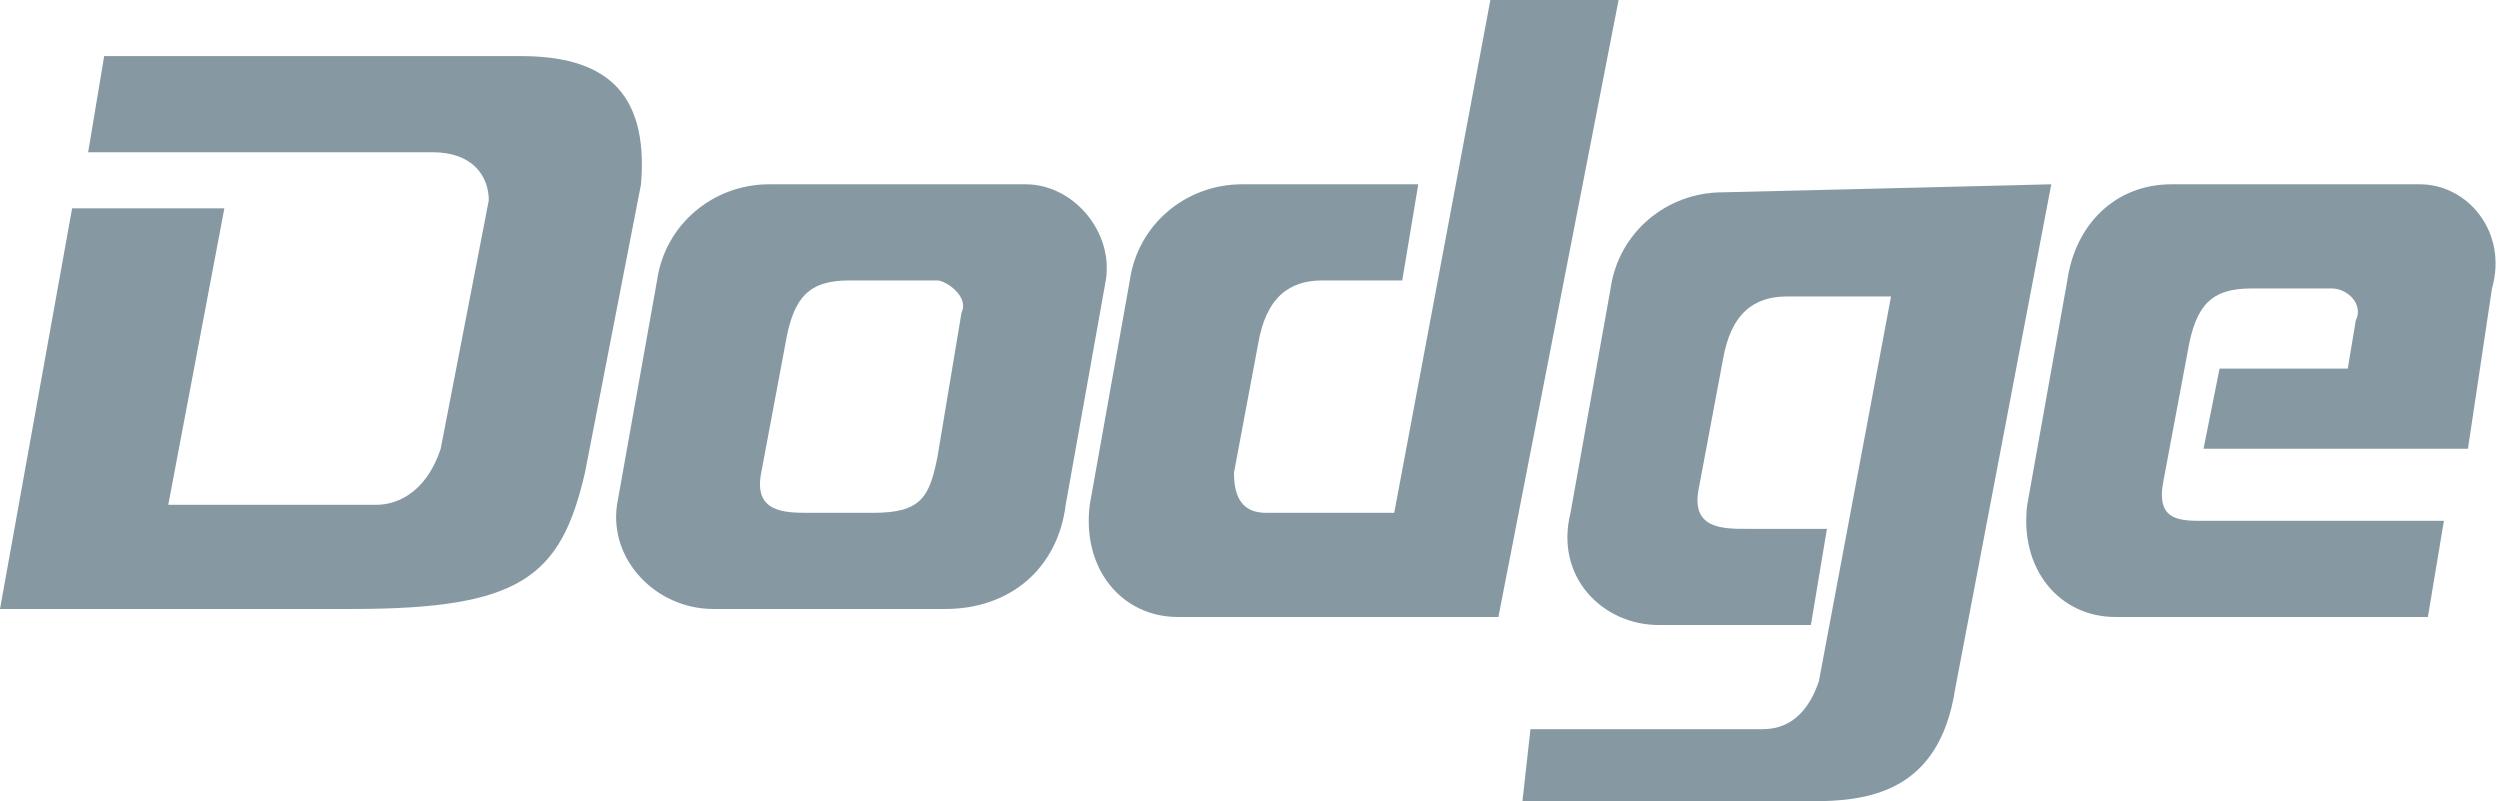<?xml version="1.0" encoding="utf-8"?>
<!-- Generator: Adobe Illustrator 24.0.0, SVG Export Plug-In . SVG Version: 6.00 Build 0)  -->
<svg version="1.1" id="Layer_1" xmlns="http://www.w3.org/2000/svg" xmlns:xlink="http://www.w3.org/1999/xlink" x="0px" y="0px"
	 viewBox="0 0 31.2 10" style="enable-background:new 0 0 31.2 10;" xml:space="preserve">
<style type="text/css">
	.st0{fill:#8699A3;}
</style>
<g>
	<g>
		<path class="st0" d="M12.8,2.3l-3.2,0c-0.7,0-1.3,0.5-1.4,1.2L7.7,6.3C7.6,7,8.2,7.6,8.9,7.6l2.9,0c0.8,0,1.4-0.5,1.5-1.3l0.5-2.8
			C13.9,2.9,13.4,2.3,12.8,2.3z M12,3.9l-0.3,1.8c-0.1,0.5-0.2,0.7-0.8,0.7h-0.8c-0.3,0-0.7,0-0.6-0.5l0.3-1.6
			c0.1-0.6,0.3-0.8,0.8-0.8h1.1C11.8,3.5,12.1,3.7,12,3.9z"/>
		<path class="st0" d="M18.6,0l-1.2,6.4l-1.6,0c-0.3,0-0.4-0.2-0.4-0.5l0.3-1.6c0.1-0.6,0.4-0.8,0.8-0.8l1,0l0.2-1.2h-2.2
			c-0.7,0-1.3,0.5-1.4,1.2l-0.5,2.8c-0.1,0.8,0.4,1.4,1.1,1.4l4,0L20.2,0L18.6,0z"/>
		<path class="st0" d="M21.5,2.4c-0.7,0-1.3,0.5-1.4,1.2l-0.5,2.8c-0.2,0.8,0.4,1.4,1.1,1.4h1.9l0.2-1.2h-1c-0.3,0-0.7,0-0.6-0.5
			l0.3-1.6c0.1-0.6,0.4-0.8,0.8-0.8h1.3l-0.9,4.8c-0.1,0.3-0.3,0.6-0.7,0.6h-2.9L19,10l3.5,0l0,0h0.1c0.7,0,1.6-0.1,1.8-1.4l1.2-6.3
			L21.5,2.4z"/>
		<path class="st0" d="M30.2,2.3l-3.1,0c-0.7,0-1.2,0.5-1.3,1.2l-0.5,2.8c-0.1,0.8,0.4,1.4,1.1,1.4l3.9,0l0.2-1.2l-3,0
			c-0.3,0-0.6,0-0.5-0.5l0.3-1.6c0.1-0.6,0.3-0.8,0.8-0.8h1c0.2,0,0.4,0.2,0.3,0.4l-0.1,0.6h-1.6l-0.2,1h3.3l0.3-2
			C31.3,2.9,30.8,2.3,30.2,2.3z"/>
		<path class="st0" d="M6.5,0.7H1.3L1.1,1.9h4.3c0.5,0,0.7,0.3,0.7,0.6L5.5,5.6C5.3,6.2,4.9,6.3,4.7,6.3H2.1l0.7-3.7H0.9L0,7.6
			l4.4,0c2.1,0,2.6-0.4,2.9-1.7l0.7-3.6C8.1,1.1,7.5,0.7,6.5,0.7z"/>
	</g>
</g>
</svg>
